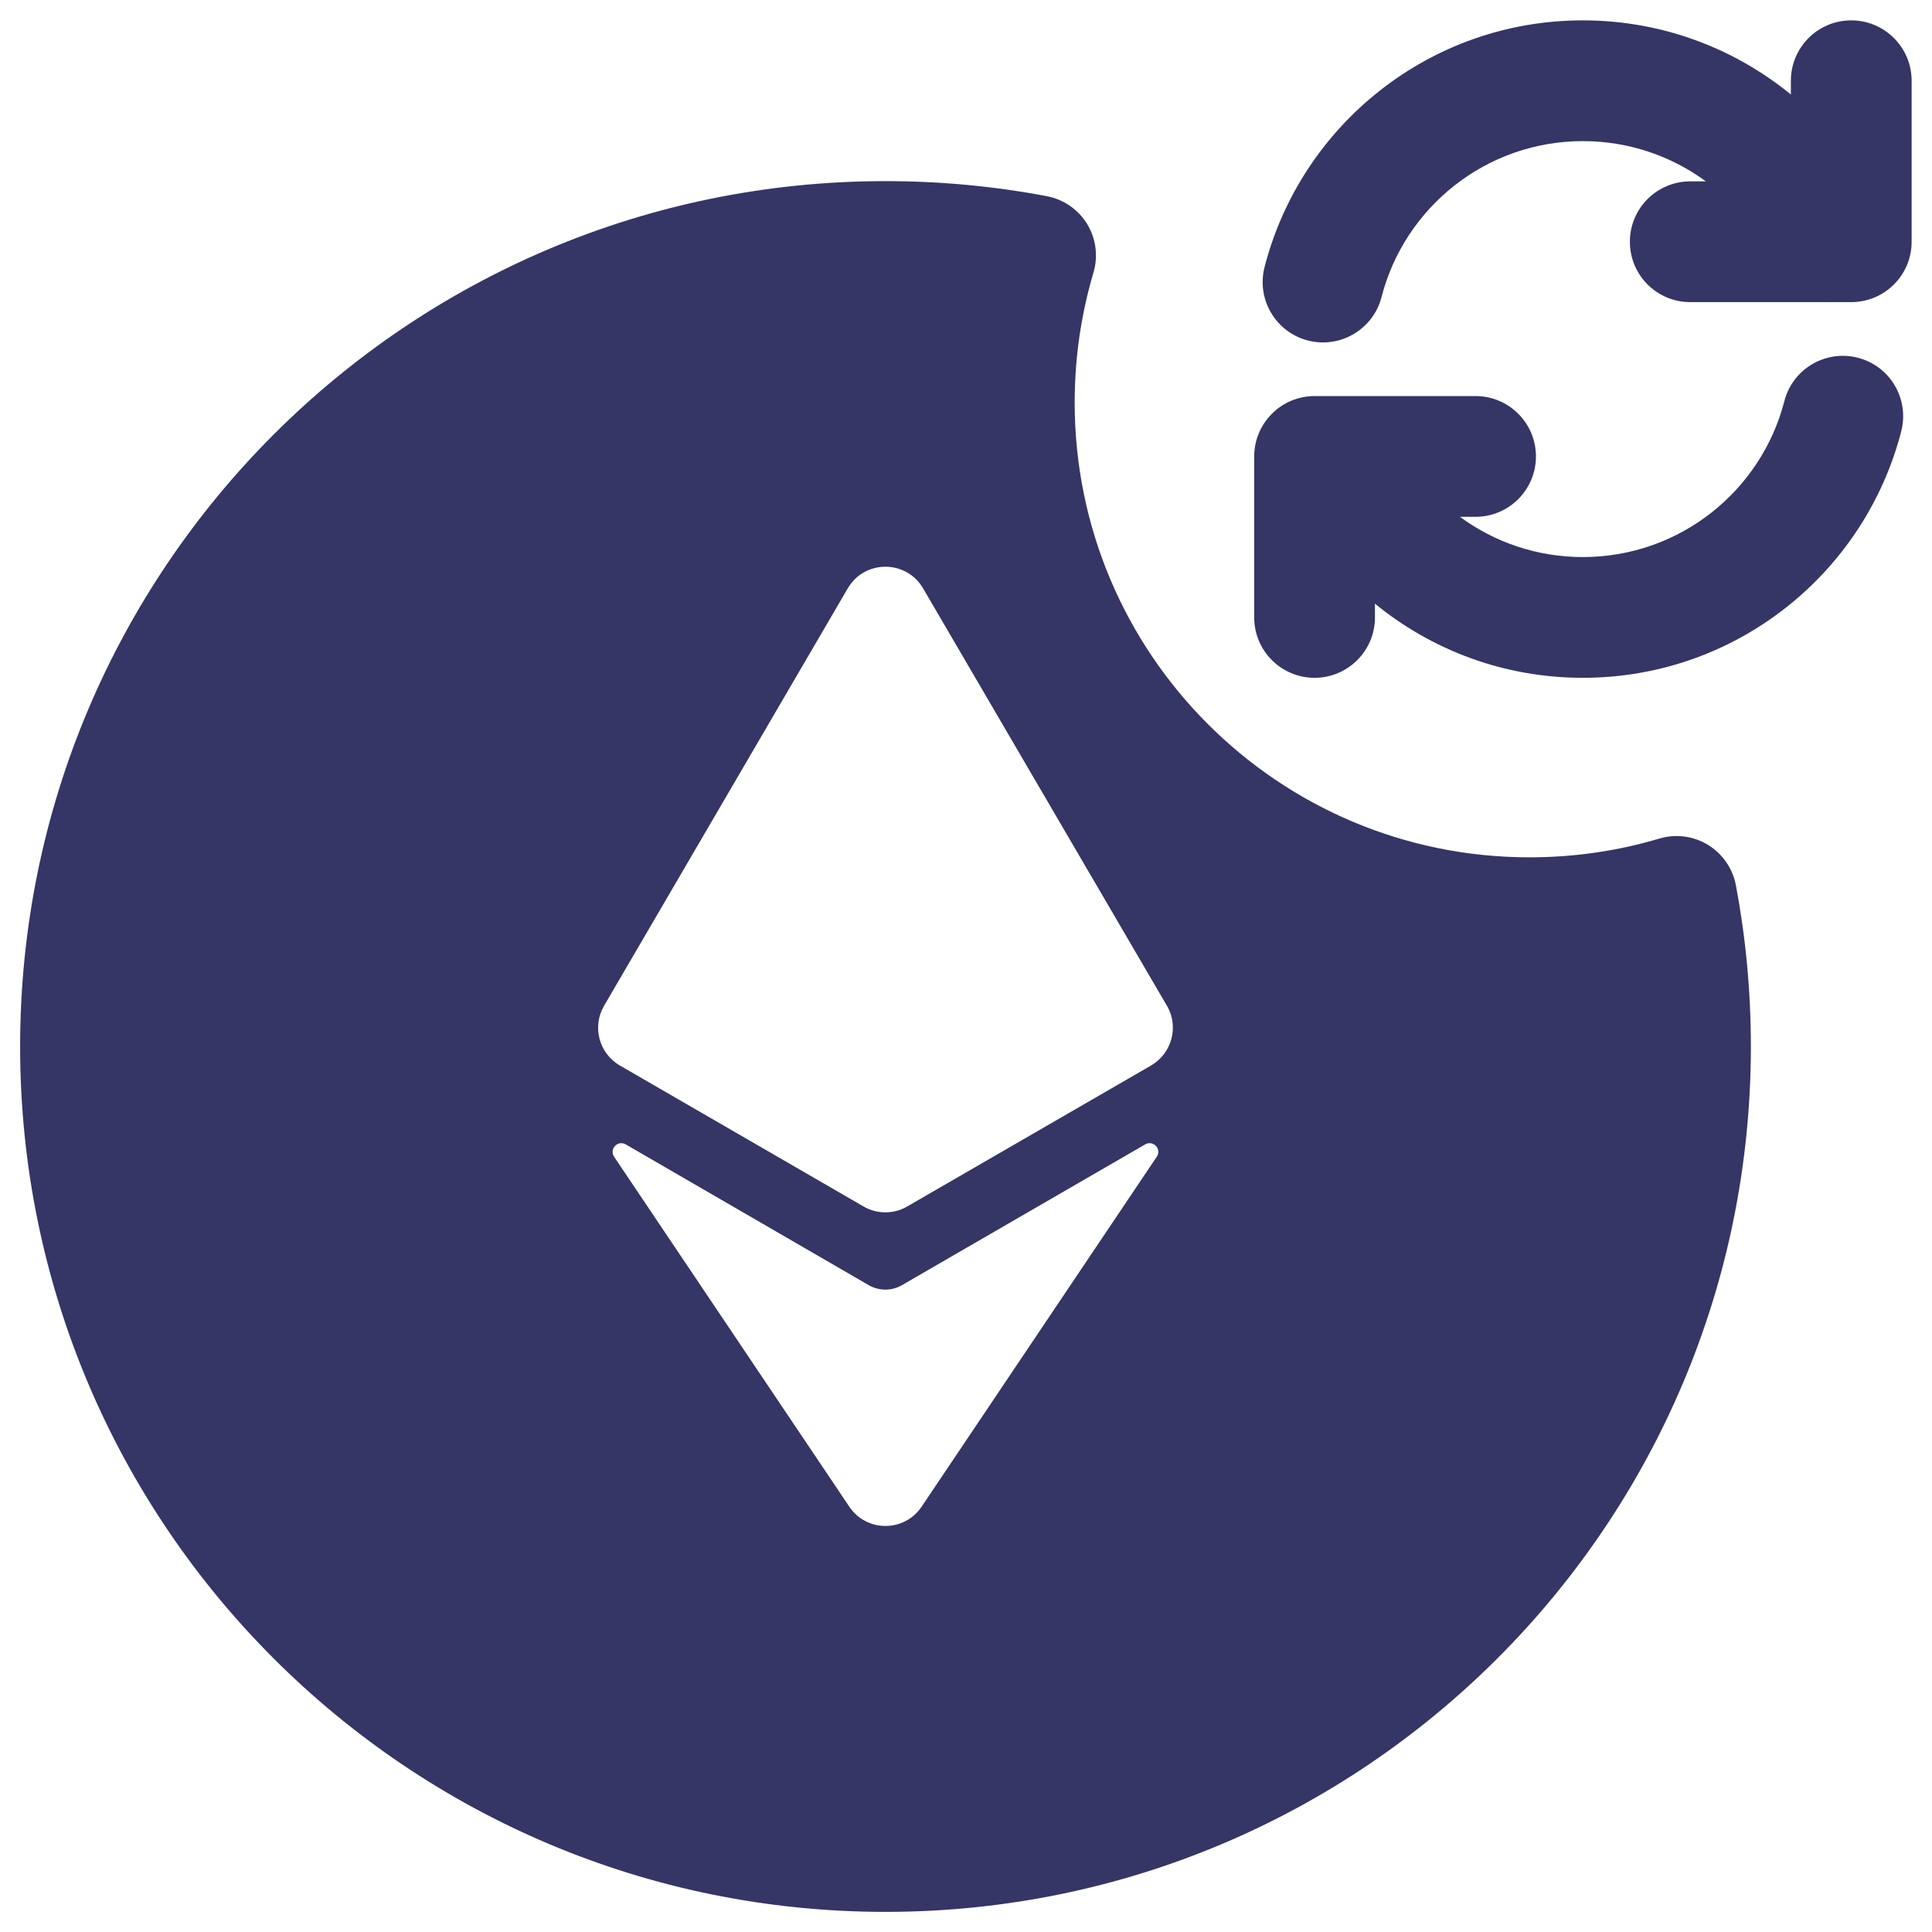 <svg width="24" height="24" viewBox="0 0 24 24" fill="none" xmlns="http://www.w3.org/2000/svg">
<g clip-path="url(#clip0_9001_301632)">
<path d="M22.997 0.253C22.582 0.253 22.247 0.589 22.247 1.003V1.174C21.543 0.599 20.644 0.253 19.663 0.253C17.76 0.253 16.162 1.556 15.709 3.317C15.606 3.718 15.847 4.127 16.248 4.23C16.649 4.333 17.058 4.092 17.162 3.69C17.448 2.576 18.461 1.753 19.663 1.753C20.235 1.753 20.763 1.939 21.191 2.253H20.997C20.582 2.253 20.247 2.589 20.247 3.003C20.247 3.418 20.582 3.753 20.997 3.753H22.699C22.713 3.754 22.727 3.754 22.741 3.753H22.997C23.411 3.753 23.747 3.418 23.747 3.003V1.003C23.747 0.589 23.411 0.253 22.997 0.253Z" fill="#353566"/>
<path fill-rule="evenodd" clip-rule="evenodd" d="M11 2.25C5.063 2.25 0.25 7.063 0.25 13C0.25 18.937 5.063 23.75 11 23.75C16.937 23.75 21.75 18.937 21.75 13C21.75 12.316 21.686 11.646 21.564 10.997C21.524 10.788 21.398 10.606 21.217 10.495C21.036 10.385 20.816 10.356 20.613 10.417C20.103 10.569 19.561 10.65 19 10.65C15.88 10.65 13.35 8.121 13.35 5C13.35 4.439 13.432 3.898 13.583 3.387C13.644 3.184 13.615 2.964 13.505 2.783C13.394 2.602 13.212 2.476 13.003 2.437C12.354 2.314 11.684 2.25 11 2.25ZM11.27 14.987L14.299 13.236C14.558 13.085 14.648 12.752 14.496 12.494L11.467 7.309C11.257 6.95 10.74 6.951 10.531 7.309L7.504 12.494C7.353 12.752 7.44 13.085 7.7 13.236L10.727 14.987C10.895 15.085 11.102 15.085 11.27 14.987ZM11.202 15.966L14.226 14.216C14.326 14.159 14.434 14.274 14.37 14.369L11.449 18.716C11.234 19.036 10.764 19.036 10.55 18.716L7.629 14.37C7.565 14.275 7.673 14.159 7.773 14.216L10.794 15.966C10.921 16.038 11.076 16.038 11.202 15.966Z" fill="#353566"/>
<path d="M16.33 8.42C16.744 8.42 17.08 8.084 17.08 7.67V7.499C17.784 8.075 18.683 8.42 19.663 8.42C21.567 8.42 23.165 7.118 23.618 5.357C23.721 4.956 23.48 4.547 23.079 4.444C22.678 4.341 22.269 4.582 22.166 4.983C21.879 6.098 20.866 6.92 19.663 6.92C19.092 6.92 18.564 6.735 18.136 6.42H18.33C18.744 6.42 19.08 6.084 19.08 5.67C19.08 5.256 18.744 4.92 18.33 4.92L16.626 4.92C16.613 4.92 16.601 4.92 16.588 4.92H16.33C16.131 4.92 15.94 4.999 15.8 5.14C15.659 5.281 15.58 5.471 15.58 5.67V7.67C15.58 8.084 15.916 8.42 16.33 8.42Z" fill="#353566"/>
</g>
<defs>
<clipPath id="clip0_9001_301632">
<rect width="24" height="24" fill="white"/>
</clipPath>
</defs>
</svg>
